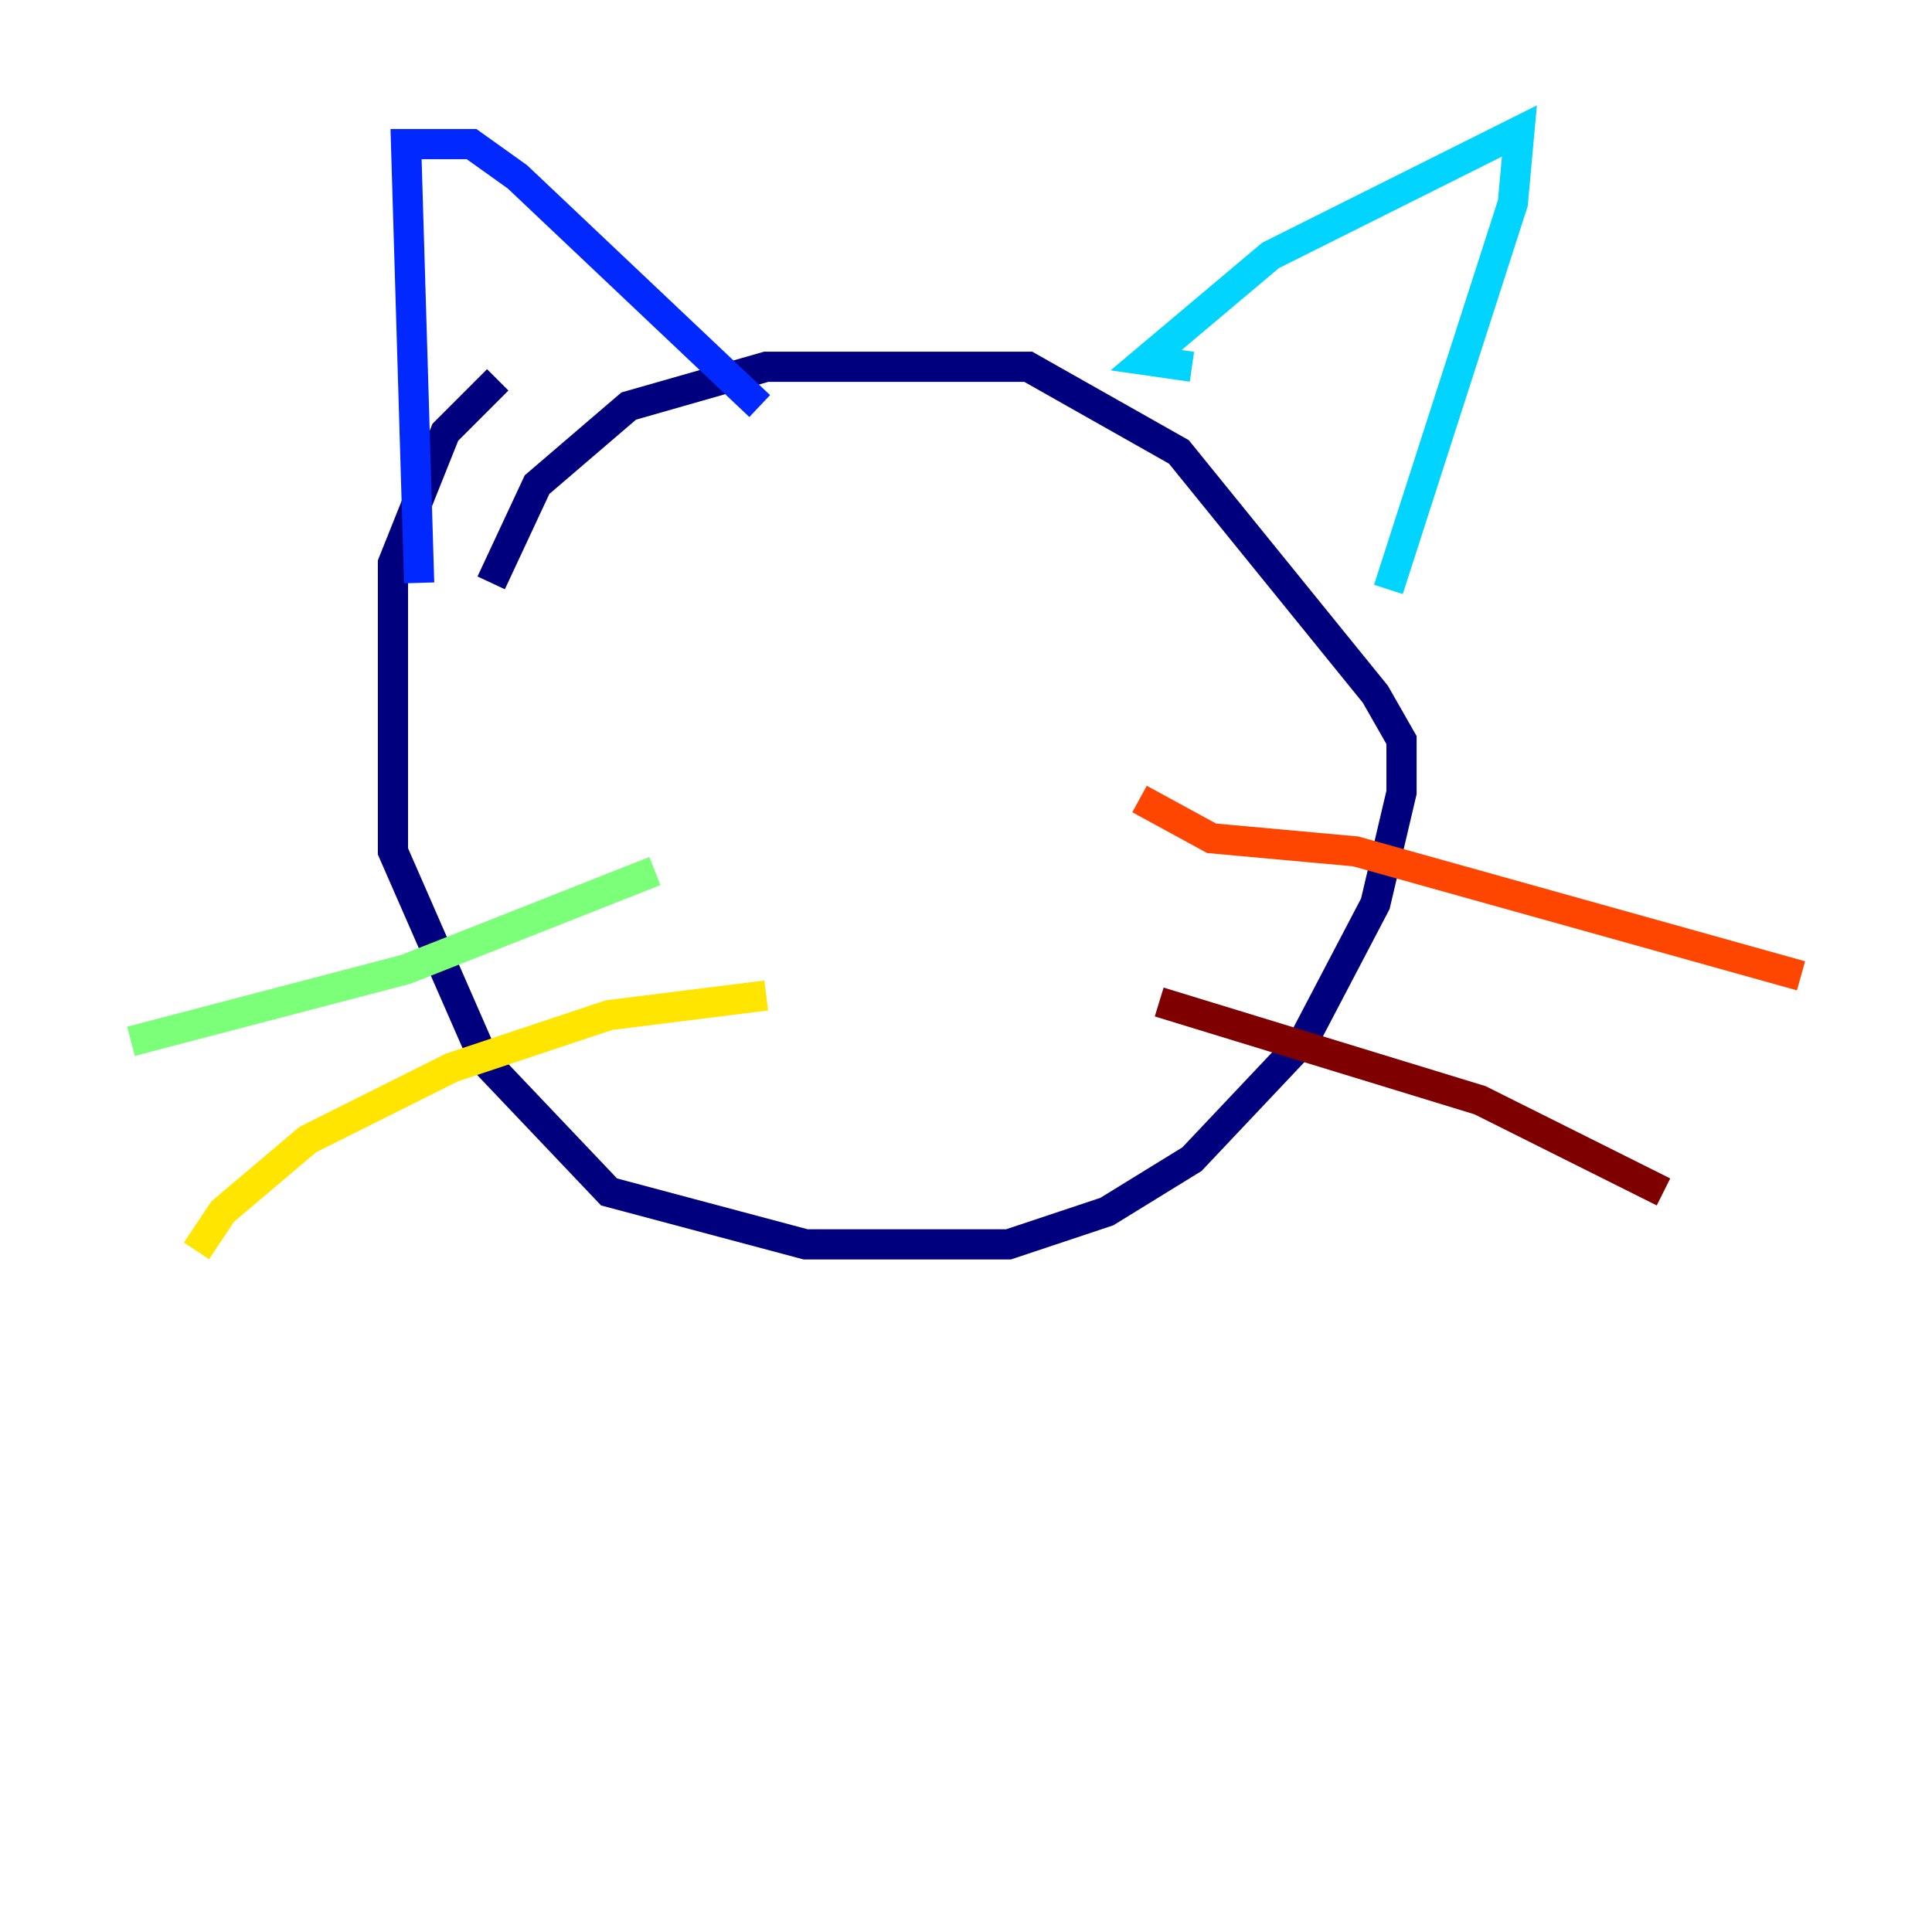 <?xml version="1.0" encoding="utf-8" ?>
<svg baseProfile="tiny" height="128" version="1.2" viewBox="0,0,128,128" width="128" xmlns="http://www.w3.org/2000/svg" xmlns:ev="http://www.w3.org/2001/xml-events" xmlns:xlink="http://www.w3.org/1999/xlink"><defs /><polyline fill="none" points="32.976,25.166 29.505,28.637 26.034,37.315 26.034,56.407 32.108,70.291 40.352,78.969 53.37,82.441 66.82,82.441 73.329,80.271 78.969,76.8 86.346,68.99 91.119,59.878 92.854,52.502 92.854,49.031 91.119,45.993 78.102,29.939 68.122,24.298 50.766,24.298 41.654,26.902 35.58,32.108 32.542,38.617" stroke="#00007f" stroke-width="2" /><polyline fill="none" points="27.77,38.617 26.902,9.546 31.241,9.546 34.278,11.715 50.332,26.902" stroke="#0028ff" stroke-width="2" /><polyline fill="none" points="78.969,24.298 75.932,23.864 84.176,16.922 100.664,8.678 100.231,13.451 91.986,39.051" stroke="#00d4ff" stroke-width="2" /><polyline fill="none" points="8.678,68.99 26.902,64.217 43.39,57.709" stroke="#7cff79" stroke-width="2" /><polyline fill="none" points="13.017,82.875 14.752,80.271 20.393,75.498 29.939,70.725 40.352,67.254 50.766,65.953" stroke="#ffe500" stroke-width="2" /><polyline fill="none" points="75.498,52.936 80.271,55.539 89.817,56.407 119.322,64.651" stroke="#ff4600" stroke-width="2" /><polyline fill="none" points="76.8,66.386 98.061,72.895 110.21,78.969" stroke="#7f0000" stroke-width="2" /></svg>